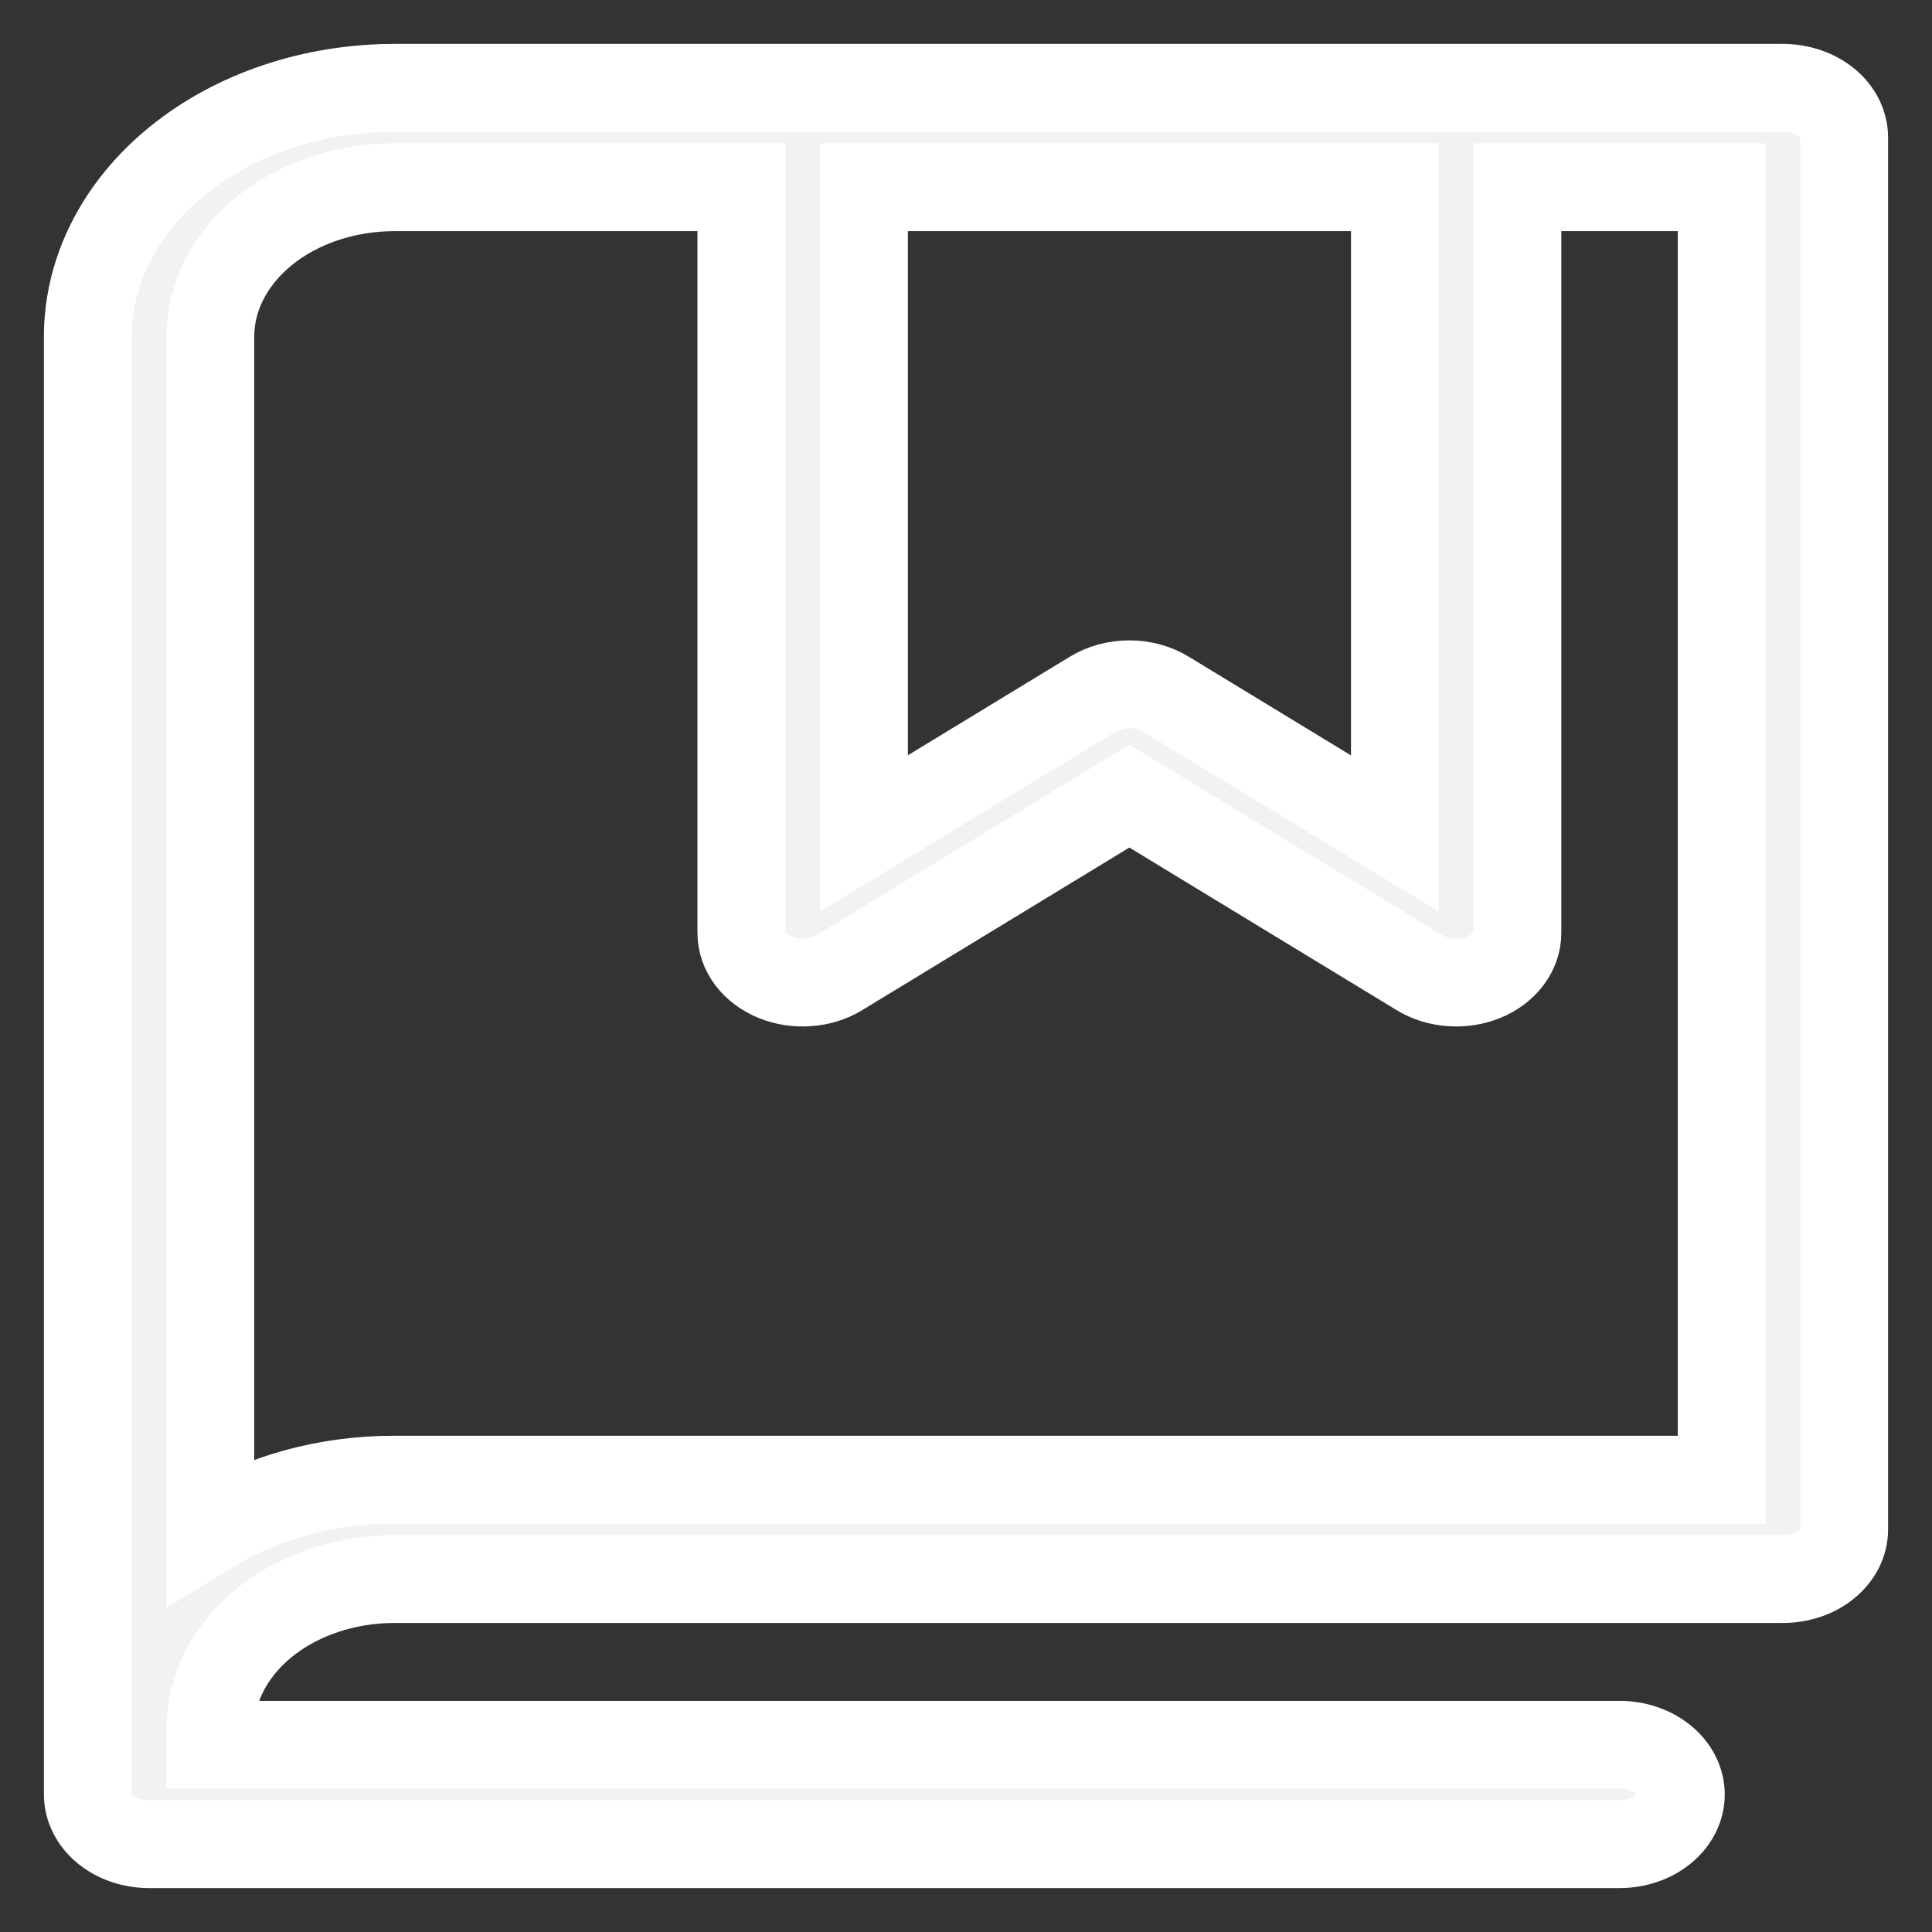 <svg width="22" height="22" viewBox="0 0 22 22" fill="none" xmlns="http://www.w3.org/2000/svg">
<rect x="0" y="0" width="22" height="22" fill="#333333" stroke="none"/>
<path d="M20.302 1H4.488C3.564 1.001 2.677 1.299 2.023 1.83C1.369 2.36 1.001 3.08 1 3.83V20.434C1 20.584 1.074 20.728 1.204 20.834C1.335 20.94 1.513 21 1.698 21H18.442C18.627 21 18.804 20.94 18.935 20.834C19.066 20.728 19.14 20.584 19.14 20.434C19.14 20.284 19.066 20.14 18.935 20.034C18.804 19.928 18.627 19.868 18.442 19.868H2.395V19.679C2.396 19.229 2.617 18.797 3.009 18.479C3.401 18.161 3.933 17.982 4.488 17.981H20.302C20.487 17.981 20.665 17.922 20.796 17.815C20.927 17.709 21 17.565 21 17.415V1.566C21 1.416 20.927 1.272 20.796 1.166C20.665 1.06 20.487 1 20.302 1ZM9.838 2.132H15.884V9.491L13.278 7.906C13.158 7.832 13.011 7.792 12.86 7.792C12.709 7.792 12.562 7.832 12.441 7.906L9.838 9.49V2.132ZM19.605 16.849H4.488C3.733 16.848 2.998 17.048 2.395 17.416V3.83C2.396 3.38 2.617 2.948 3.009 2.63C3.401 2.312 3.933 2.133 4.488 2.132H8.442V10.623C8.442 10.728 8.478 10.831 8.546 10.92C8.615 11.01 8.712 11.082 8.828 11.129C8.944 11.176 9.074 11.196 9.203 11.186C9.332 11.177 9.455 11.139 9.559 11.075L12.86 9.066L16.163 11.075C16.267 11.139 16.39 11.177 16.519 11.186C16.648 11.196 16.778 11.176 16.894 11.129C17.01 11.082 17.107 11.01 17.175 10.92C17.243 10.831 17.279 10.728 17.279 10.623V2.132H19.605V16.849Z" fill="#F2F2F2" stroke="white"/>
</svg>

